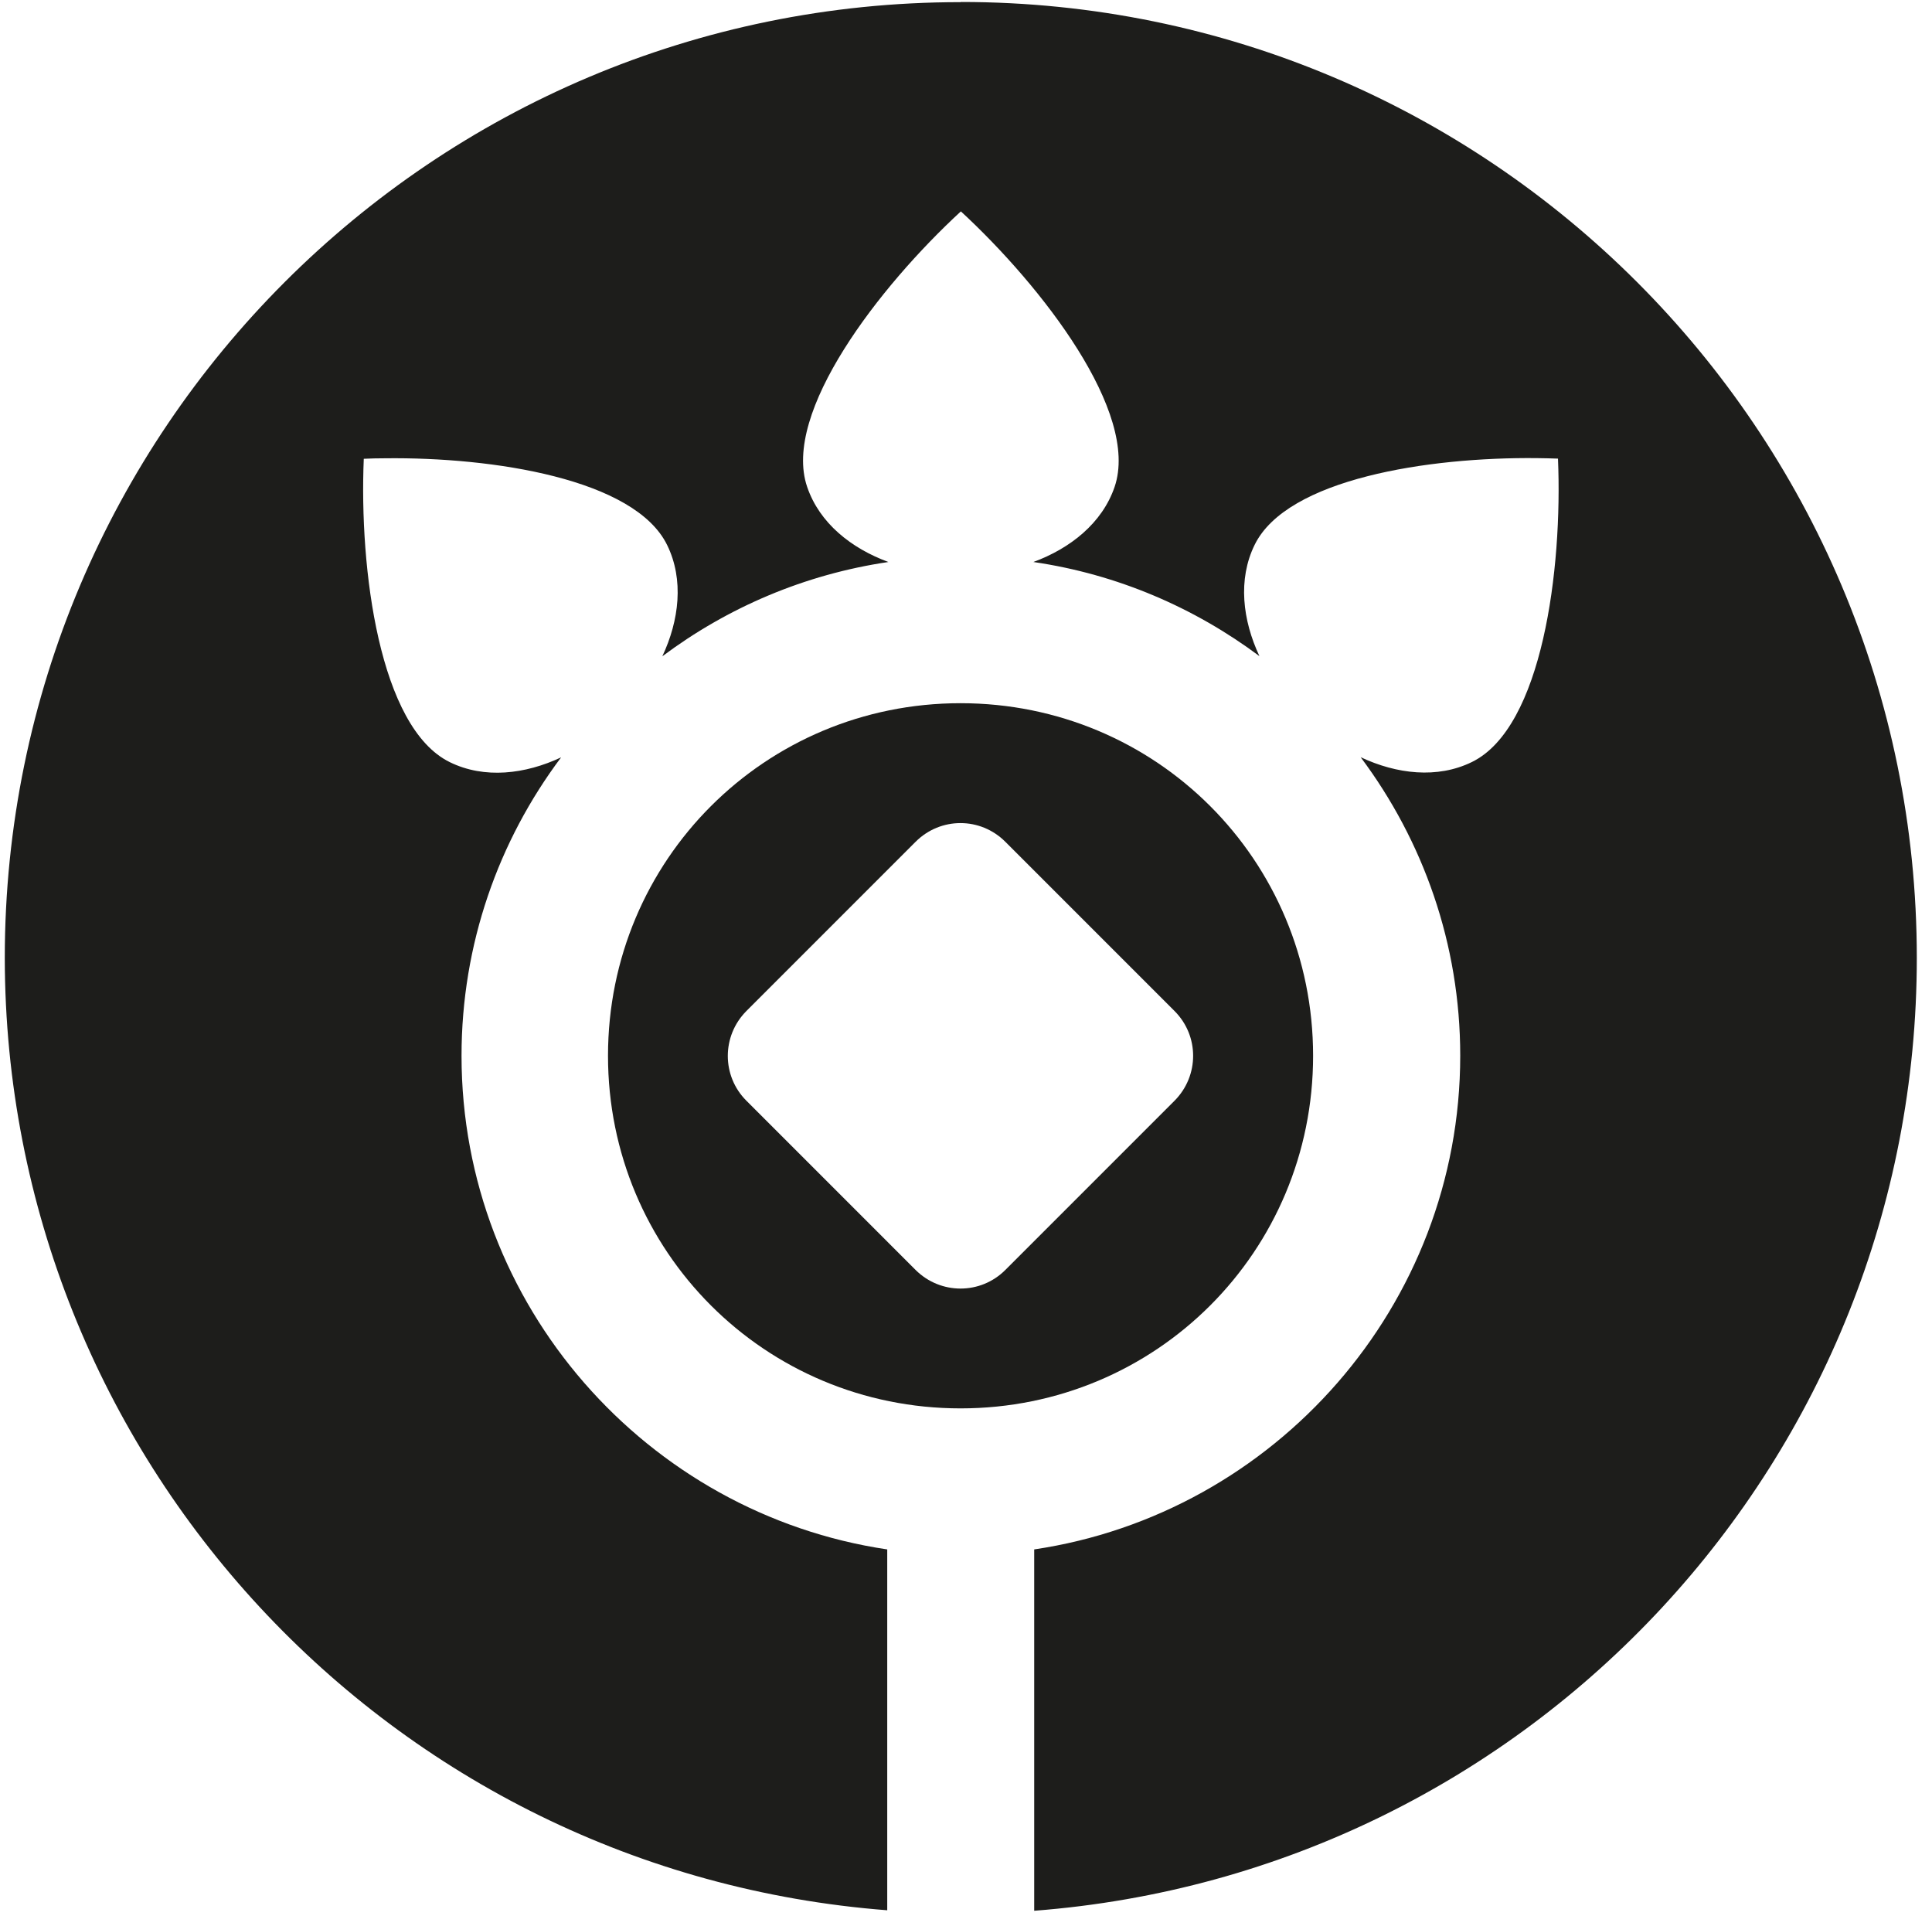<svg width="117" height="116" viewBox="0 0 117 116" fill="none" xmlns="http://www.w3.org/2000/svg">
    <path
        d="M58.17 0.13C26.2 0.13 0.29 26.04 0.29 58.01C0.32 88.24 23.6 113.35 53.73 115.67V93.82C39.18 91.66 27.95 79.06 27.95 63.93C27.95 57.17 30.19 50.91 33.98 45.86C31.81 46.88 29.34 47.18 27.24 46.15C22.97 44.06 21.75 34.45 22.03 27.78C22.45 27.76 22.88 27.75 23.31 27.75C29.87 27.67 38.44 29 40.4 33C41.43 35.1 41.13 37.57 40.11 39.74C44.05 36.79 48.72 34.78 53.8 34.03C51.57 33.21 49.63 31.69 48.88 29.48C47.34 24.98 53.27 17.33 58.19 12.8C63.1 17.33 69.03 24.98 67.5 29.48C66.75 31.68 64.81 33.21 62.58 34.03C67.66 34.77 72.33 36.79 76.27 39.73C75.25 37.56 74.95 35.09 75.98 32.99C77.94 28.99 86.51 27.67 93.07 27.74C93.51 27.74 93.94 27.76 94.35 27.77C94.63 34.45 93.41 44.05 89.14 46.14C87.04 47.17 84.57 46.87 82.4 45.85C86.18 50.9 88.43 57.15 88.43 63.92C88.43 79.06 77.19 91.66 62.63 93.82V115.7C92.79 113.39 116.08 88.25 116.08 58C116.08 26.03 90.17 0.12 58.2 0.12L58.17 0.13Z"
        fill="#1D1D1B" />
    <path
        d="M58.17 42.58C46.33 42.58 36.82 52.08 36.82 63.93C36.82 75.77 46.32 85.28 58.17 85.28C70.02 85.28 79.52 75.78 79.52 63.93C79.52 52.08 70.02 42.58 58.17 42.58ZM58.17 49.84C59.15 49.84 60.13 50.22 60.88 50.97L71.13 61.22C72.63 62.72 72.63 65.14 71.13 66.65L60.88 76.9C59.38 78.4 56.96 78.4 55.45 76.9L45.2 66.65C43.7 65.15 43.7 62.73 45.2 61.22L55.45 50.97C56.2 50.22 57.18 49.84 58.16 49.84H58.17Z"
        fill="#1D1D1B" />
</svg>